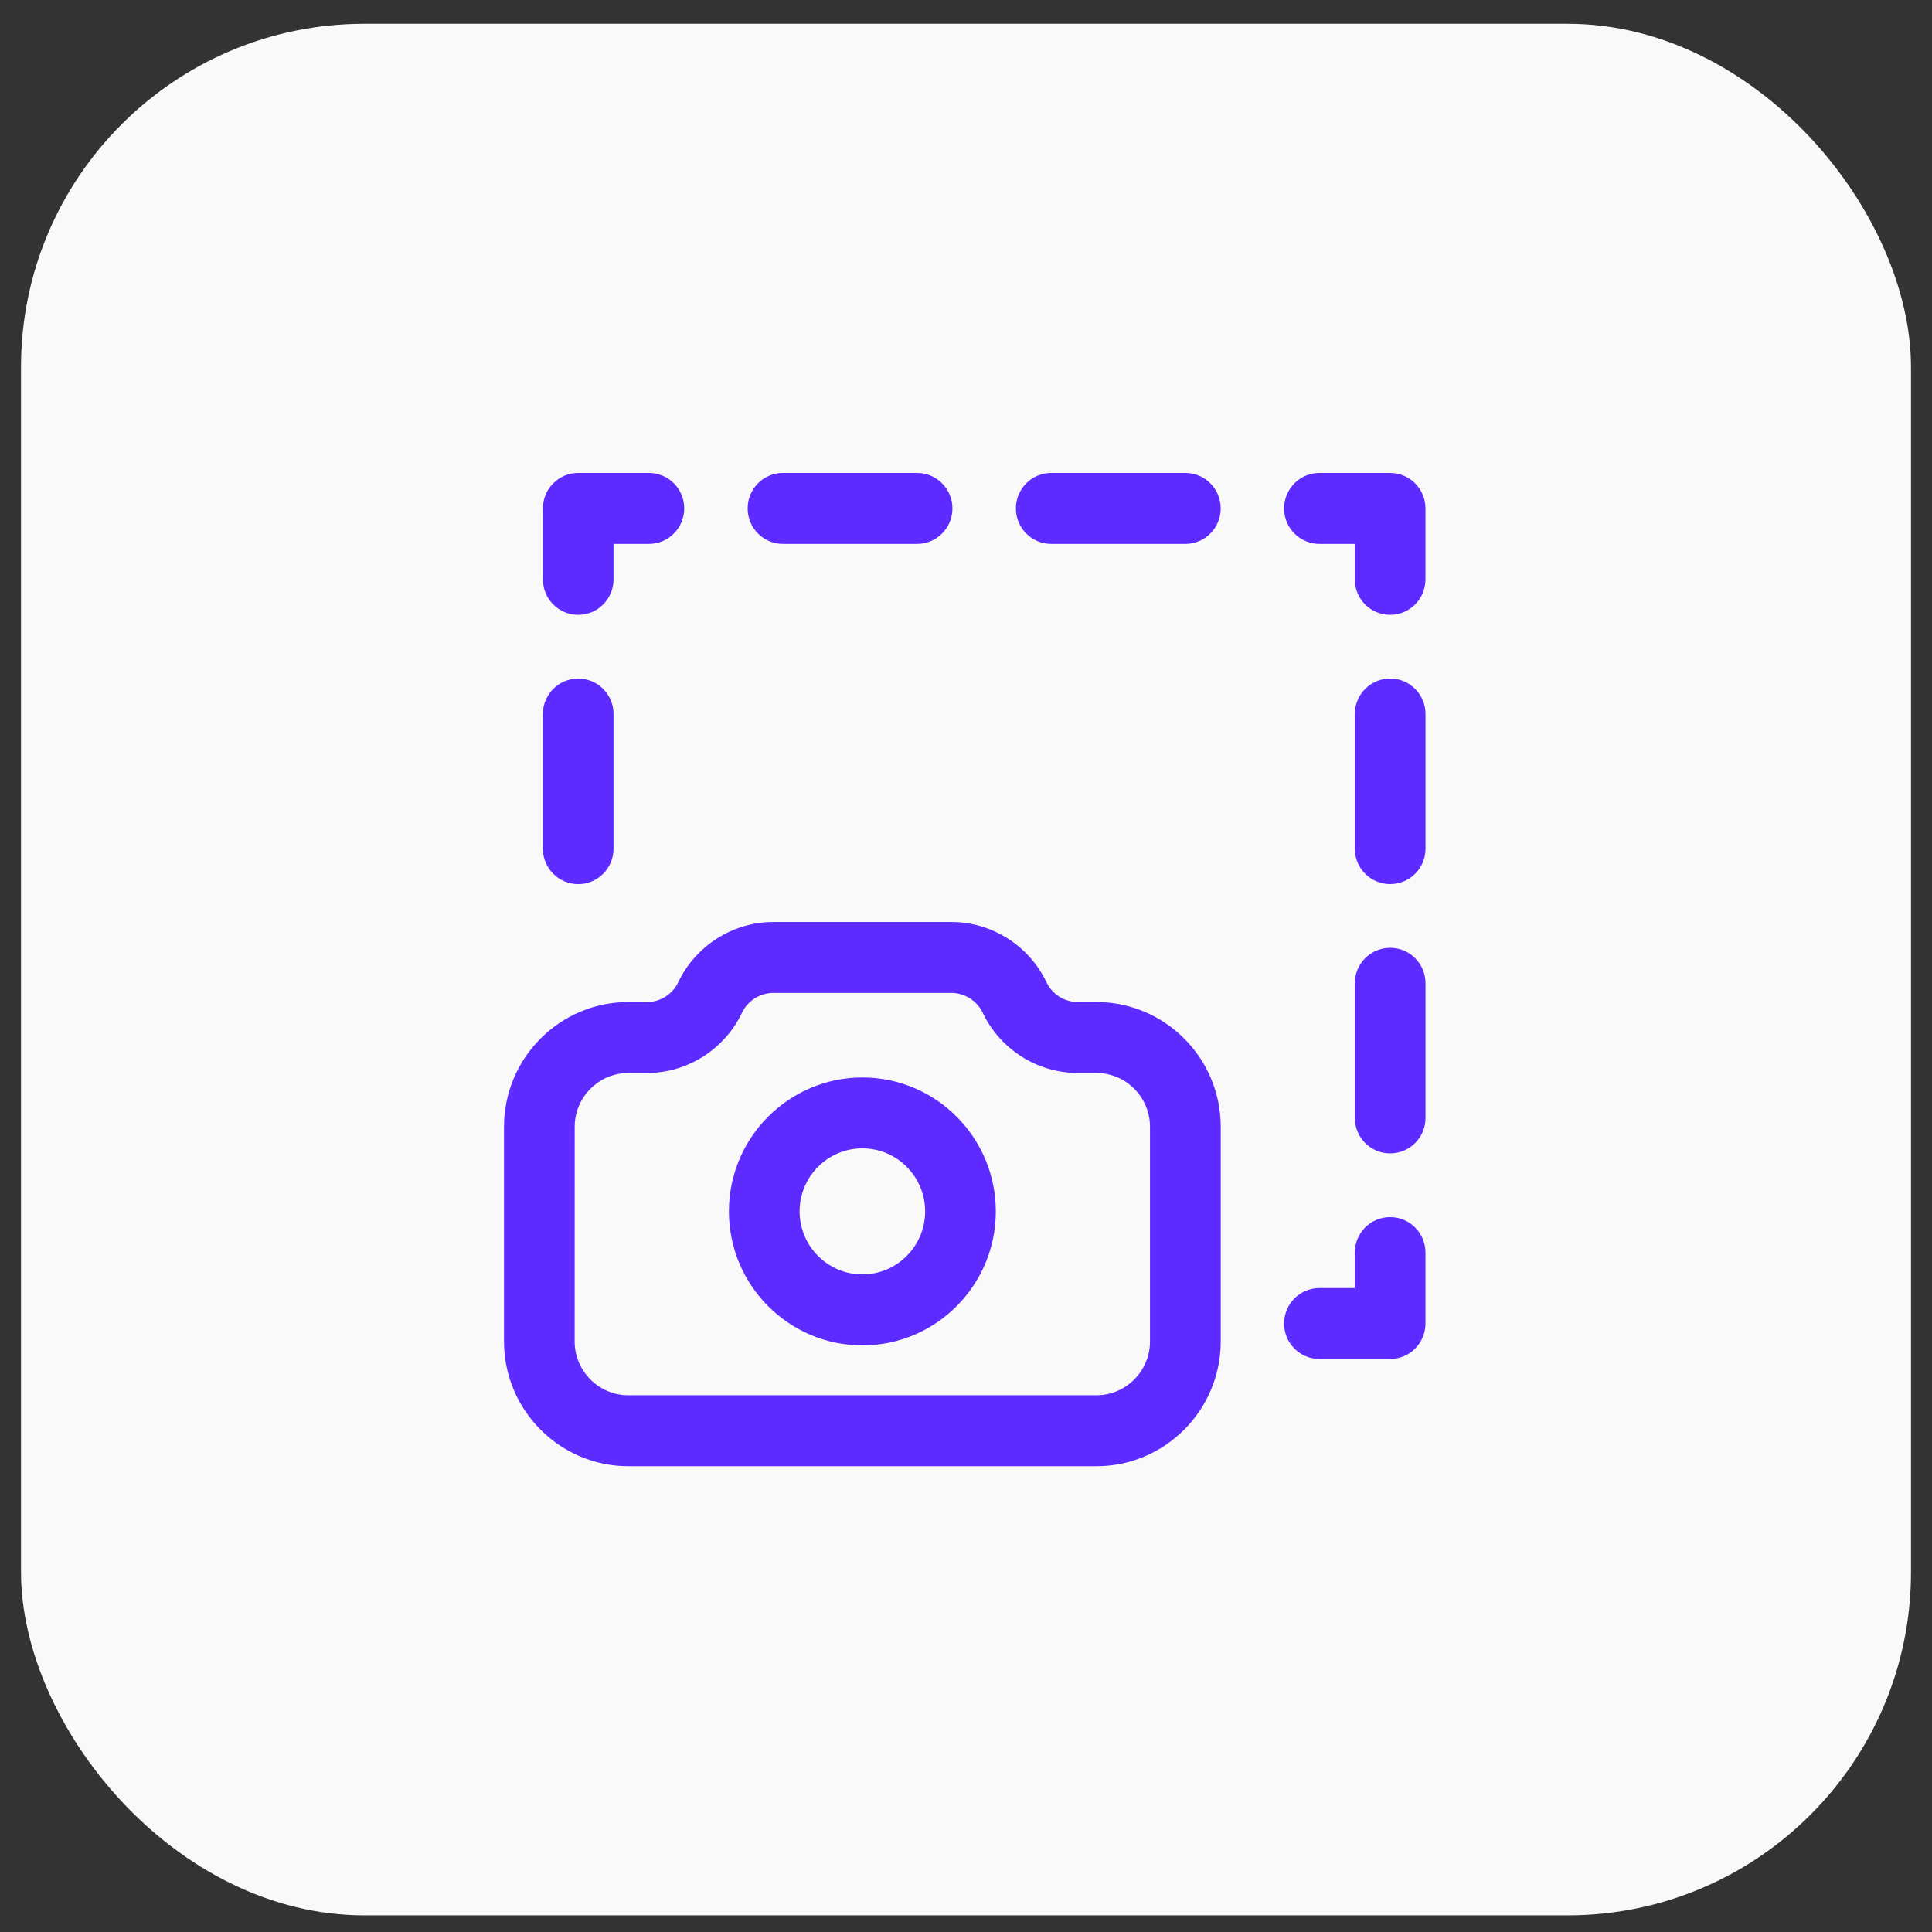 <svg width="46" height="46" viewBox="0 0 46 46" fill="none" xmlns="http://www.w3.org/2000/svg">
<rect x="0" y="0" width="46" height="46" fill="#333333" stroke="none"/>
<rect x="0.5" y="0.566" width="45" height="45.038" rx="8.175" fill="#F9F9F9"/>
<path d="M12 26.829V31.938C12 33.576 13.328 34.91 14.961 34.91H26.105C27.736 34.91 29.065 33.577 29.065 31.938V26.829C29.065 25.191 27.737 23.858 26.105 23.858H25.66C25.344 23.858 25.052 23.673 24.916 23.385C24.501 22.515 23.613 21.952 22.654 21.952H18.412C17.452 21.952 16.564 22.515 16.149 23.385C16.013 23.673 15.721 23.858 15.406 23.858H14.961C13.329 23.858 12 25.19 12 26.829ZM13.683 26.829C13.683 26.122 14.257 25.547 14.961 25.547H15.405C16.366 25.547 17.253 24.984 17.666 24.114C17.803 23.827 18.096 23.641 18.411 23.641H22.653C22.968 23.641 23.261 23.827 23.398 24.113C23.811 24.984 24.699 25.547 25.659 25.547H26.104C26.808 25.547 27.381 26.122 27.381 26.829V31.938C27.381 32.645 26.808 33.221 26.104 33.221H14.96C14.256 33.221 13.682 32.645 13.682 31.938L13.683 26.829Z" fill="#5D2BFF"/>
<path d="M20.533 32.033C22.285 32.033 23.71 30.602 23.71 28.843C23.71 27.084 22.285 25.654 20.533 25.654C18.782 25.654 17.355 27.084 17.355 28.843C17.355 30.601 18.781 32.033 20.533 32.033ZM20.533 27.342C21.357 27.342 22.027 28.015 22.027 28.842C22.027 29.669 21.357 30.343 20.533 30.343C19.709 30.343 19.038 29.67 19.038 28.842C19.038 28.014 19.709 27.342 20.533 27.342Z" fill="#5D2BFF"/>
<path d="M33.94 12.105C33.94 11.638 33.563 11.261 33.098 11.261H31.416C30.95 11.261 30.574 11.638 30.574 12.105C30.574 12.572 30.95 12.95 31.416 12.95H32.257V13.794C32.257 14.261 32.633 14.639 33.098 14.639C33.563 14.639 33.94 14.261 33.94 13.794V12.105Z" fill="#5D2BFF"/>
<path d="M21.836 12.95C22.301 12.95 22.677 12.572 22.677 12.105C22.677 11.638 22.301 11.261 21.836 11.261H18.642C18.177 11.261 17.801 11.638 17.801 12.105C17.801 12.572 18.177 12.95 18.642 12.95H21.836Z" fill="#5D2BFF"/>
<path d="M28.223 12.95C28.688 12.95 29.064 12.572 29.064 12.105C29.064 11.638 28.688 11.261 28.223 11.261H25.029C24.564 11.261 24.188 11.638 24.188 12.105C24.188 12.572 24.564 12.95 25.029 12.95H28.223Z" fill="#5D2BFF"/>
<path d="M13.767 14.639C14.232 14.639 14.608 14.261 14.608 13.794V12.95H15.45C15.915 12.95 16.291 12.572 16.291 12.105C16.291 11.638 15.915 11.261 15.45 11.261H13.767C13.302 11.261 12.926 11.638 12.926 12.105V13.794C12.926 14.261 13.302 14.639 13.767 14.639Z" fill="#5D2BFF"/>
<path d="M12.926 20.206C12.926 20.673 13.302 21.051 13.767 21.051C14.232 21.051 14.608 20.673 14.608 20.206V17C14.608 16.533 14.232 16.156 13.767 16.156C13.302 16.156 12.926 16.533 12.926 17V20.206Z" fill="#5D2BFF"/>
<path d="M31.416 32.357H33.098C33.563 32.357 33.94 31.98 33.94 31.513V29.824C33.94 29.357 33.563 28.979 33.098 28.979C32.633 28.979 32.257 29.357 32.257 29.824V30.668H31.416C30.95 30.668 30.574 31.046 30.574 31.513C30.574 31.98 30.95 32.357 31.416 32.357Z" fill="#5D2BFF"/>
<path d="M33.099 22.567C32.634 22.567 32.258 22.944 32.258 23.412V26.617C32.258 27.084 32.634 27.462 33.099 27.462C33.564 27.462 33.941 27.084 33.941 26.617V23.412C33.941 22.944 33.564 22.567 33.099 22.567Z" fill="#5D2BFF"/>
<path d="M33.941 17C33.941 16.533 33.564 16.155 33.099 16.155C32.634 16.155 32.258 16.533 32.258 17V20.206C32.258 20.673 32.634 21.05 33.099 21.05C33.564 21.05 33.941 20.673 33.941 20.206V17Z" fill="#5D2BFF"/>
</svg>

